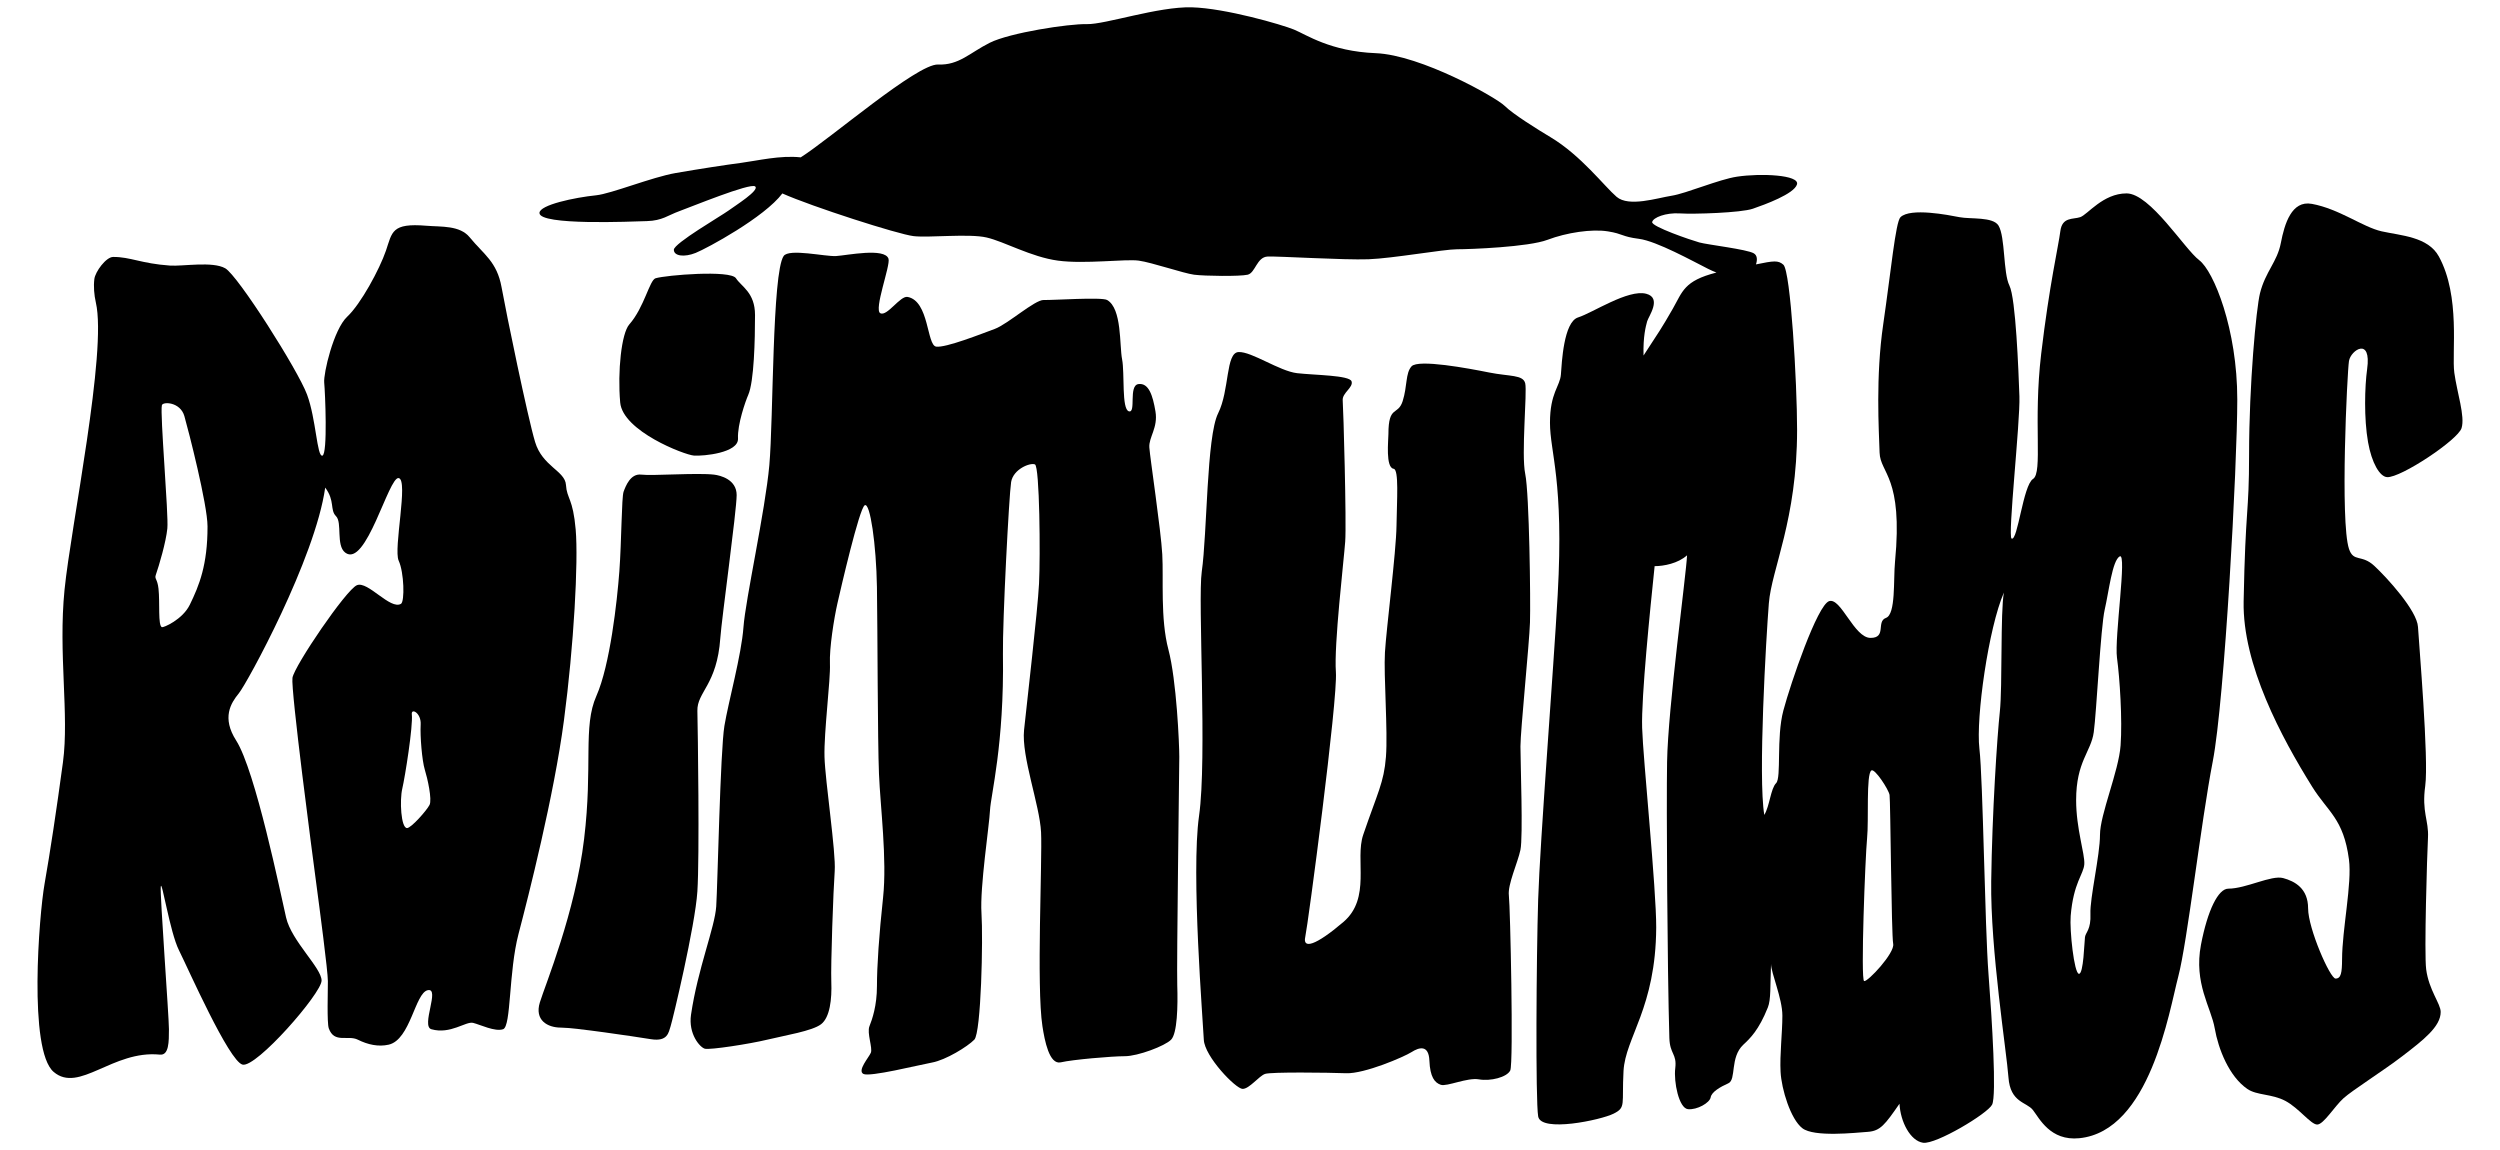 <svg xmlns="http://www.w3.org/2000/svg" viewBox="0 0 200 92">
  <g class="raimundos__background">
    <path d="M175.934 20.81c-1.162-.87-3.922-5.338-5.81-5.338s-3.124 1.707-3.706 1.9c-.58.195-1.447-.036-1.592 1.126-.145 1.162-.877 4.275-1.53 9.795-.655 5.52.144 9.516-.655 10.024-.798.508-1.224 5.004-1.714 4.768-.322-.155.698-9.344.626-11.378-.073-2.034-.29-7.845-.8-8.862-.507-1.017-.326-3.886-.87-4.794-.438-.728-2.253-.507-3.124-.677-.872-.17-3.922-.775-4.72 0-.394.38-.764 4.346-1.38 8.56-.617 4.2-.347 8.505-.292 10.277.052 1.67 1.89 1.925 1.235 8.717-.14 1.462.074 4.213-.725 4.504-.8.292.073 1.6-1.235 1.6s-2.36-3.233-3.305-2.943c-.944.29-3.087 6.574-3.668 8.753-.58 2.18-.145 5.375-.58 5.81-.437.437-.51 1.817-.945 2.543-.508-2.978.145-14.164.363-16.925.218-2.76 2.26-6.683 2.26-13.874 0-3.784-.517-12.712-1.098-13.22-.415-.363-.762-.317-2.192-.024.12-.364.11-.715-.17-.883-.544-.327-3.704-.69-4.357-.872-.654-.182-3.85-1.27-3.777-1.634.074-.362 1.09-.762 2.216-.69 1.126.074 4.892-.048 5.836-.374s3.316-1.186 3.534-1.95c.218-.762-2.892-.9-4.794-.616-1.448.215-4.068 1.344-5.23 1.525-1.162.182-3.425.925-4.405.09-.98-.836-2.84-3.308-5.292-4.775-1.02-.61-3.014-1.852-3.668-2.506-.654-.654-6.683-4.068-10.315-4.213-3.632-.144-5.557-1.488-6.537-1.888-.98-.4-5.484-1.707-8.172-1.78-2.688-.073-6.937 1.38-8.39 1.344-1.453-.036-6.174.69-7.772 1.49-1.597.798-2.47 1.815-4.14 1.742-1.67-.073-8.607 5.92-10.986 7.427-1.64-.18-3.487.272-4.74.436s-3.378.49-5.266.818c-1.89.327-5.16 1.658-6.356 1.78-1.72.175-4.54.77-4.54 1.416 0 1.017 7.36.685 8.595.65s1.684-.468 2.592-.795c.907-.328 5.665-2.28 6.064-1.982.4.297-1.598 1.545-2.143 1.945-.544.4-4.357 2.615-4.357 3.123s.835.617 1.743.254c.908-.363 5.512-2.857 6.937-4.758 2.36 1.053 9.26 3.27 10.496 3.414 1.234.145 4.43-.218 5.846.11 1.416.326 3.56 1.56 5.702 1.85 2.143.292 5.412-.144 6.465 0 1.053.146 3.596 1.018 4.43 1.127.836.11 3.67.145 4.287 0s.726-1.416 1.598-1.453 6.102.29 8.063.218 6.03-.8 7.083-.8 5.722-.177 7.247-.758c1.525-.58 3.55-.88 4.83-.673 1.248.2 1.07.415 2.486.597 1.416.182 4.358 1.816 5.52 2.397.213.107.44.208.673.3-2.607.666-2.704 1.52-3.497 2.906-.872 1.525-1.17 1.952-2.334 3.732-.043-1.515.18-2.343.29-2.738s1.2-1.866-.073-2.202c-1.448-.383-4.286 1.525-5.448 1.89-1.163.362-1.308 3.63-1.38 4.575-.074.944-.873 1.453-.873 3.85s1.126 4.613.617 13.765c-.33 5.947-1.416 19.72-1.562 24.37-.145 4.65-.218 16.053 0 17.36.218 1.308 5.012.292 6.03-.217 1.016-.507.653-.725.798-3.413.145-2.688 2.58-5.048 2.615-11.477.017-3.05-1.053-13.51-1.126-15.98-.074-2.47.637-9.447 1-12.933.726 0 1.868-.214 2.594-.868-.073 1.597-1.525 12.166-1.598 16.524-.06 3.51.02 16.57.182 22.084.04 1.33.617 1.25.472 2.432-.133 1.084.29 3.196 1.017 3.27s1.743-.51 1.816-.945c.073-.436.763-.835 1.416-1.126.653-.292.108-2.07 1.198-3.088.542-.505 1.235-1.162 1.96-2.978.255-.636.183-1.67.255-3.487 0 .726.908 2.76.908 4.14s-.217 3.123-.144 4.504c.073 1.38.8 3.778 1.743 4.505.943.726 4.212.363 5.23.29 1.016-.072 1.38-.58 2.54-2.25.074 1.452.873 2.977 1.89 3.122 1.017.145 5.157-2.324 5.52-3.05.363-.727 0-6.684-.29-10.46-.292-3.778-.437-15.546-.727-18.015-.29-2.47.726-9.66 1.96-12.494-.29 1.525-.108 7.5-.326 9.534s-.617 8.117-.69 13.565c-.073 5.448 1.235 13.656 1.38 15.69.145 2.034 1.453 1.96 1.96 2.615.51.654 1.38 2.484 3.706 2.252 5.657-.565 7.19-10.17 7.918-12.93.727-2.76 1.817-12.35 2.76-17.215.945-4.868 1.962-23.717 1.962-28.947.003-5.632-1.885-10.28-3.048-11.152zM149.13 78.487c-.29-.073.092-9.97.237-11.422.145-1.453-.09-5.14.345-5.43.27-.18 1.38 1.525 1.453 1.96.073.437.145 11.187.29 11.914.146.726-2.034 3.05-2.324 2.978zm20.23-25.86c.22 1.634.438 4.94.287 7.01-.15 2.07-1.648 5.52-1.648 7.154s-.818 5.067-.764 6.32c.054 1.253-.38 1.47-.436 1.852-.054.38-.11 2.996-.49 2.942-.38-.054-.748-3.48-.654-4.63.218-2.67 1.035-3.324 1.09-4.14.054-.818-.654-2.833-.654-5.122 0-3.105 1.194-3.857 1.41-5.437.22-1.58.55-8.4.878-9.817s.6-3.922 1.2-4.25c.598-.326-.437 6.484-.22 8.118z"/>
    <path d="M52.45 22.26c.83-.25 5.992-.678 6.427 0 .436.676 1.525 1.13 1.525 2.946 0 1.96-.073 5.32-.545 6.392-.208.473-.872 2.343-.817 3.487.054 1.144-2.76 1.416-3.523 1.362s-5.7-1.96-5.902-4.25c-.218-2.487.1-5.528.728-6.242 1.2-1.363 1.617-3.55 2.106-3.696z"/>
    <path d="M57.134 37.972c.49.06 1.798.38 1.798 1.634s-1.2 9.903-1.307 11.44c-.264 3.76-1.873 4.305-1.835 5.83.037 1.525.18 11.658 0 14.437-.18 2.778-1.98 10.296-2.142 10.787-.163.49-.218 1.253-1.58 1.035-1.362-.218-6.102-.926-7.19-.926-1.09 0-2.126-.6-1.69-2.017.436-1.416 2.833-7.19 3.54-13.075.71-5.884-.108-8.99.982-11.44 1.09-2.453 1.66-7.574 1.838-9.97.177-2.398.177-5.94.34-6.375s.546-1.47 1.417-1.362c.872.11 4.485-.162 5.83.002z"/>
    <path d="M46.057 42.384c-.218-2.542-.707-2.466-.78-3.593s-1.883-1.473-2.47-3.434c-.59-1.96-2.322-10.366-2.68-12.37-.372-2.067-1.44-2.64-2.55-4-.79-.97-2.27-.828-3.46-.927-2.81-.235-2.733.506-3.24 1.99-.51 1.486-2.01 4.268-3.1 5.285-1.09 1.017-1.913 4.555-1.84 5.28.073.727.29 5.716-.145 5.837-.436.12-.5-2.93-1.23-4.89-.73-1.962-5.525-9.517-6.542-10.098-1.017-.58-3.406-.145-4.43-.218-2.325-.165-3.143-.696-4.54-.69-.563.003-1.428 1.175-1.502 1.767-.074.592-.017 1.282.12 1.88.91 3.944-1.997 17.89-2.505 22.975-.51 5.085.382 10.026-.127 13.802S4 68.244 3.564 70.713c-.436 2.47-1.308 13.293.726 15.037 2.034 1.743 4.723-1.758 8.5-1.38.725.073.725-1.017.725-2.034s-.726-10.75-.654-11.404c.074-.654.727 3.632 1.454 5.085.726 1.453 3.995 8.862 5.085 9.152 1.09.29 6.327-5.706 6.327-6.723 0-1.017-2.406-3.157-2.84-5.045-.437-1.89-2.453-11.753-3.996-14.164-1.16-1.816-.435-2.978.22-3.777.653-.798 6.106-10.768 6.905-16.452.8 1.07.358 1.78.867 2.288.508.508-.017 2.324.726 2.906 1.67 1.307 3.487-6.102 4.286-5.956.8.145-.436 5.666 0 6.61s.49 3.27.184 3.45c-.857.508-2.653-1.852-3.525-1.49-.872.364-5.012 6.466-5.157 7.41-.145.944 1.598 14.164 1.89 16.344.29 2.18.943 7.12.943 7.918 0 .8-.08 3.344.072 3.777.436 1.235 1.525.512 2.324.91.8.398 1.644.586 2.47.398 1.743-.398 2.107-4.14 3.123-4.358 1.016-.218-.56 2.88.29 3.123 1.525.436 2.76-.654 3.34-.508.582.145 1.744.726 2.398.508.654-.218.436-4.576 1.235-7.627.8-3.05 2.833-11.04 3.632-17.07.797-6.03 1.16-12.713.942-15.256zm-29.455-.272c.005 3.07-.66 4.715-1.416 6.265-.586 1.2-2.118 1.846-2.234 1.798-.327-.136-.15-1.957-.272-3.078-.086-.793-.33-.773-.218-1.097.272-.783.817-2.635.926-3.724.11-1.09-.6-9.207-.436-9.86.075-.3 1.47-.27 1.798.872.327 1.143 1.85 7.077 1.852 8.824zm17.76 22.282c-.218.436-1.47 1.852-1.798 1.852-.49 0-.6-2.234-.38-3.16.217-.926.87-5.012.762-5.938-.064-.54.763-.11.708.817-.054.926.11 2.887.327 3.596.22.71.6 2.398.382 2.834z"/>
    <path d="M112.92 29.31c.54-.598 4.577.163 6.212.49 1.634.327 2.724.163 2.887.872s-.328 5.666 0 7.246.435 10.188.38 11.876c-.054 1.69-.763 8.662-.763 9.915 0 1.252.218 7.245 0 8.28-.218 1.035-1.035 2.778-.926 3.65.11.872.382 13.456.11 14s-1.58.873-2.506.71-2.56.598-3.05.435c-.49-.163-.858-.623-.912-1.93-.054-1.308-.832-1.066-1.43-.685s-3.76 1.743-5.23 1.69c-1.472-.055-5.994-.11-6.484.053s-1.253 1.2-1.798 1.2-3.05-2.594-3.105-3.94-1.035-13.33-.38-17.907c.653-4.576-.11-17.264.217-19.54.436-3.033.38-10.805 1.307-12.657.925-1.853.598-4.85 1.633-4.904 1.035-.054 3.27 1.525 4.685 1.69 1.416.162 4.195.162 4.358.653.163.49-.763.925-.708 1.524.054.6.31 9.77.2 11.295-.11 1.524-.908 8.262-.745 10.44.163 2.18-2.234 20.213-2.452 21.193-.217.98.818.708 3.052-1.2s.91-4.99 1.584-6.972c1.14-3.35 1.658-4.167 1.82-6.237s-.19-6.51-.08-8.362c.108-1.85.895-8.008.925-10.132.03-2.077.204-4.494-.23-4.555-.66-.092-.417-2.287-.417-2.782 0-2.342.757-1.433 1.14-2.63.38-1.2.217-2.236.708-2.78z"/>
    <path d="M184.94 16.307c2.216.408 4.07 1.857 5.594 2.2 1.525.343 3.707.42 4.576 2.013 1.743 3.196 1.017 7.7 1.235 9.298.218 1.598.872 3.487.58 4.43-.29.945-4.865 3.986-5.955 3.923-.592-.033-1.233-1.14-1.526-2.796-.335-1.897-.267-4.45-.073-5.847.364-2.615-1.306-1.525-1.452-.654-.145.872-.72 12.872 0 15.036.363 1.09 1.005.412 2.022 1.356s3.426 3.582 3.498 4.89c.073 1.307.872 10.605.58 12.712s.292 2.76.22 4.14c-.074 1.38-.31 9.275-.146 10.533.218 1.672 1.162 2.757 1.162 3.415 0 1.17-1.374 2.24-3.08 3.546-1.554 1.19-3.965 2.702-4.692 3.355-.726.654-1.598 2.107-2.107 2.107s-1.453-1.307-2.542-1.89c-1.09-.58-2.278-.43-3.05-.96-1.454-1-2.316-3.18-2.607-4.85-.29-1.67-1.69-3.596-1.1-6.683.53-2.772 1.386-4.488 2.188-4.488 1.416 0 3.44-1.102 4.385-.847.943.255 1.998.83 1.998 2.43 0 1.597 1.756 5.612 2.197 5.61.436-.002.516-.46.52-1.538.006-2.403.807-6.073.55-7.996-.435-3.268-1.677-3.784-2.94-5.81-2.47-3.96-5.58-9.77-5.485-14.818.145-7.7.436-6.9.436-11.767 0-5.6.575-11.708.872-12.893.436-1.743 1.38-2.506 1.67-4.03.294-1.527.86-3.42 2.473-3.125z"/>
    <path d="M62.69 20.484c.427-.626 3.324.054 4.196 0 .872-.054 3.904-.69 4.195.218.17.53-1.198 4.086-.653 4.358.545.272 1.588-1.42 2.18-1.307 1.737.327 1.524 3.868 2.287 3.977s3.65-1.035 4.685-1.416c1.034-.38 3.213-2.342 3.92-2.315.71.026 4.633-.248 5.068 0 1.2.68.98 3.638 1.2 4.747.217 1.11-.055 3.996.544 4.16.6.162-.054-2.07.763-2.18.817-.11 1.144.89 1.362 2.188.218 1.3-.545 2.062-.49 2.88.054.816.926 6.59 1.035 8.552.11 1.96-.163 5.152.49 7.615.654 2.463.872 7.57.872 8.584s-.218 16.578-.163 18.267c.055 1.69 0 3.854-.49 4.36-.49.507-2.668 1.324-3.704 1.324s-4.195.272-5.12.49c-.927.218-1.296-1.752-1.472-2.887-.49-3.16 0-13.347-.11-15.526-.108-2.18-1.58-6.047-1.36-8.172.217-2.125 1.09-9.534 1.198-11.713.11-2.18.054-9.37-.327-9.535s-1.743.38-1.907 1.416-.694 11.113-.654 13.784c.11 7.19-.98 11.277-1.035 12.476-.055 1.2-.818 6.156-.682 8.226.136 2.07-.027 9.556-.572 10.117-.545.56-2.288 1.63-3.378 1.83-1.09.202-5.012 1.183-5.502.91-.49-.272.436-1.307.6-1.69.162-.38-.328-1.58-.11-2.124.218-.546.6-1.635.6-3.215 0-1.58.162-4.03.49-7.082.326-3.05-.22-7.25-.328-9.89-.11-2.64-.11-11.574-.163-14.952-.054-3.377-.545-6.81-.98-6.536-.437.272-1.908 6.646-2.18 7.845-.272 1.198-.654 3.58-.6 4.84.055 1.26-.49 5.495-.435 7.437.054 1.942.926 7.662.817 9.133s-.327 7.518-.272 8.88c.054 1.362-.11 2.833-.817 3.378s-2.887.894-4.304 1.237c-1.416.343-4.598.833-4.996.724-.397-.11-1.333-1.182-1.106-2.725.545-3.705 1.907-6.973 2.016-8.662.11-1.69.327-12.476.654-14.437.327-1.96 1.362-5.666 1.525-7.9s1.743-9.315 2.07-12.965c.327-3.65.218-15.364 1.144-16.726z"/>
  </g>
  <g class="raimundos__foreground">
    <path d="M122.945 17.324c-2.397.6-10.35 2.016-12.694 1.96-2.342-.053-8.552-.377-9.86.003-1.307.38-2.887 1.088-4.794.598-1.907-.49-5.993-1.286-7.482-1.197-1.49.09-4.03-1.218-5.738-1.11-1.707.11-6.61.073-7.627-.254-1.018-.327-5.92-1.2-6.938-1.816 3.487.182 8.79.472 10.86.218 2.07-.254 9.26-1.162 10.895-1.017 1.634.144 8.935.834 10.533.943 1.598.11 9.66-.182 11.26.073 1.597.254 9.587.872 11.585 1.598z"/>
    <path d="M75.392 8.48c.103.043.35.305.35.388 0 .064-.362.162-.4.15-.05-.015-.057-.583.05-.538z"/>
    <path d="M77.684 9.17c.03.054-.376 1.126-.438 1.126-.063 0-.64-.963-.59-1.02.05-.057.965-.22 1.028-.107z"/>
    <path d="M76.193 9.52c.09.007.626.952.664 1.027.038.075-.276.514-.332.526-.046.01-.51-.04-.704-.076-.24-.046-.354-.162-.44-.275-.09-.113-.214-.814-.176-.877.037-.062.827-.338.99-.325z"/>
    <path d="M76.38 11.486c.124.015-.266 1.766-.352 1.816-.086.05-.55.075-.562 0-.013-.075-.314-1.64-.27-1.754.045-.112.885-.1 1.185-.062z"/>
    <path d="M74.502 10.22c.042.068.175.59.1.615s-.463-.118-.49-.175c-.04-.09-.09-.315 0-.363.08-.04.34-.157.39-.076z"/>
    <path d="M95.542 6.156c.14.082.654.545.627.68-.028.137-1.172.055-1.254 0-.082-.053.413-.804.626-.68z"/>
    <path d="M96.795 5.61c.122.06.436.3.545.382.11.082.19.79.19.79s-.517.176-.626.13-.815-1.03-.734-1.11c.08-.082.417-.293.625-.19z"/>
    <path d="M120.04 11.04c-1.09-.616-1.817-.217-3.197-1.815-1.38-1.598-4.903-2.906-6.392-3.378-1.488-.472-3.63-.363-5.483-.69-1.852-.327-5.884-1.344-6.828-1.562.035.508.18 1.743-.11 2.433 1.525.69 3.414 2.833 3.16 3.087s-1.625-.5-2.352-.536c0 .695.5 2.06.245 2.06-.254 0-1.89-1.67-2.65-2.76-.473 0-2.543.182-3.38.182-.834 0-1.16-.254-.725-.508.436-.254 1.525-1.27 2.65-2.18-.326-.362-1.125-1.633-.834-1.78.29-.144 1.49.69 2.18 1.2.398-.145.907-1.017.98-1.49-.327-.072-3.05-.108-3.845-.217-.795-.11-7.85 1.162-8.904 1.126-1.053-.036-8.826 2.87-9.697 2.906s-.328 1.16-.655 1.524c-.327.363-2.897 1.507-3.55 1.653-.655.145-1.343 1.43-6.173 3.354 1.38-.144 8.997-.357 10.377-.357-.01-.518-.128-1.444-.428-2.043-.327-.027-1.716-.545-1.716-.735s1.253-.817 2.043-1.238c.053-.258.162-1.54.326-1.595.163-.054.9.654 1.09 1.09.272 0 2.07-.136 2.097 0 .027.136-.436 1.117-.817 1.934.11.272.708 1.008.572 1.17-.136.164-.436 0-.926-.135-.027.164-.272.873-.3 1.28.272-.026 6.92.128 8.99.128s7.045-.4 10.24-.472 8.718.4 13.33.545c4.613.146 12.494 1.49 16.38 2.253-1.308-1.563-4.613-3.814-5.703-4.432zm-4.695.755c-.11.054.082 1.17-.027 1.226s-1.47-.816-1.607-.843c-.135-.027-1.415.904-1.633.847-.218-.057.21-1.8.32-1.964.108-.163-1.11-1.335-1.083-1.444.027-.11 1.698-.033 1.833-.09.28-.117.467-1.702.903-1.647.223.027.923 1.397.996 2.145.027.275 1.96.272 2.07.463.108.19-1.662 1.252-1.77 1.307z"/>
    <path d="M114.02 8.78c.054-.005.526 1.008.526 1.08 0 .073-.663.082-.745.064-.08-.018.13-1.135.22-1.144z"/>
    <path d="M115.218 10.75c.018-.062.645 0 .663.055.02.054-.544.41-.58.39-.037-.018-.1-.38-.082-.444z"/>
    <path d="M113.084 9.98c-.007.03-.245.644-.3.626-.054-.018-.527-.536-.527-.58 0-.047.838-.1.827-.047z"/>
    <path d="M112.884 11.25c.047.027.645.5.654.563s-.817.263-.867.227.144-.83.214-.79z"/>
    <path d="M113.538 10.342c.09-.003 1.17.027 1.235.064.064.036.11.746.118.79s-.744.3-.807.29c-.064-.008-.8-.48-.772-.525.028-.046.183-.617.228-.618z"/>
    <path d="M114.827 11.75c.004.027.036.316 0 .294-.036-.023-.327-.144-.327-.147s.32-.196.327-.148z"/>
    <path d="M53.32 24.624c.142-.337 2.54-.54 3.017-.343 1.053.437.997 1.96 1.942 2.36.78.33-.237 3.868-.183 4.576.054.708-.418 2.125-.8 2.07-.38-.054-1.034-1.144-1.688-1.144s-1.526.545-2.29.11.11-3.978 0-4.74c-.108-.763-.27-2.234 0-2.888z"/>
    <path d="M56.317 40.15c.11.49.078 7.634 0 9.1-.218 4.085-1.907 4.466-1.96 6.373-.055 1.907 0 8.28-.328 10.732s-2.07 11.767-2.235 12.53c-.163.763.007 1.253-.786 1.307-.794.054-2.81.218-3.464 0-.654-.218-.204-.614 0-1.634.708-3.54.38-6.428.654-7.355.272-.926 1.58-6.102 1.743-9.643.163-3.54-.433-6.897.054-7.79 1.01-1.852.824-3.977 1.01-4.903.188-.926 1.26-4.122 1.37-5.32s.18-3.506.235-3.778c.054-.273.272-.49.926-.49h2.25c.42 0 .5.486.53.87z"/>
    <path d="M158.22 42.548c.41-4.03.354-14.437.354-17.597s-.114-5.903-.708-5.828c-.872.11-3.105-.436-3.54-.6-.437-.162-.873.982-1.036 1.53s.054 12.418.11 13.888c.053 1.47.63 4.71.435 7.19-.136 1.744.836.754.8 2.92-.025 1.622-.937 5.047-1.336 5.507-.473.545-.61 1.76-.61 2.524s-.268.956-.798 1.11c-.775.222-.145 1.942-1.925 2.05-.985.06-2.67-3.813-3.105-3.92-.436-.11-1.47 4.03-1.96 6.155s-1.417 5.61-1.8 9.86c-.38 4.25 1.472 7.955 1.526 11.153.054 3.198-.218 7.916 0 8.243s3.596.873 4.03.873c.437 0 .927.38 1.254-.763.573-2.005 3.16-6.646 4.03-6.646s-.217 8.448.655 8.444c.33 0 2.506-.49 2.698-1.362.192-.872-1.39-9.752-1.28-15.417.065-3.433.707-9.916.87-12.368s.926-12.913 1.335-16.944zm-5.348 34.957c-.156.68-1.388 1.862-2.628 3.123-1.15 1.17-2.305 2.45-2.62 2.397-.654-.11-1.035-2.866-.817-4.538.218-1.672.38-15.555.327-16.867-.054-1.312-.163-2.783.38-3.165.546-.38.982-1.2 1.744-1.144.763.055 1.852 2.235 3.105 2.344.633.055.872 2.887.926 3.65.054.763-.12 12.894-.418 14.2z"/>
    <path d="M43.086 44.182c-.157-1.416-.933-3.705-1.097-4.522-.164-.817-1.363-1.907-1.853-2.452-.49-.545-.708-3.432-.763-4.304-.054-.872-1.253-5.884-1.362-6.7-.11-.818-1.47-2.888-1.69-3.978-.217-1.09-.598-.654-1.252-.708-.654-.054-1.58-.38-2.07-.436-.49-.054-1.035 1.743-1.525 3.12s-2.615 4.234-3.16 4.542c-.347.196-.178 1.207-.272 2.716-.054.863-.332 1.978-.49 2.97-.175 1.092-.253 2.108-.082 2.64.256.796.628 1.01 1.227 1.01 1.312 0 3.922-3.978 4.304-4.087.382-.11 1.607 2.115 1.712 2.885.14 1.04-.523.293-.676 1.764-.153 1.47.95 2.034.95 9.19 0 2.615.03 3.377-.95 3.595-.98.218-3.487-2.234-4.195-2.288s-3.16 4.357-3.486 4.902c-.327.545-.163 1.416-.327 6.21s.944 13.112 1.435 14.856c.49 1.743.962 4.54 1.017 5.195s2.287.994 2.505.45c.218-.544 1.852-5.028 2.28-6.28.43-1.254 2.09-2.303 3.058-2.56 1.562-.42 1.09.544.763 1.524-.327.98-.654 4.304-.272 4.74s2.104.85 2.288-.272c.478-2.903 1.852-9.37 2.016-11.005s.037-3.963.182-4.988c.4-2.833 2.215-5.326 2.597-9.503.195-2.142-.655-6.81-.81-8.228zM35.78 65.266c-.655.872-2.888 2.778-2.997 3.76-.11.98-.977 2.087-1.907 2.015-1.394-.108-1.353-2.01-1.38-3.595-.033-1.89.288-2.594.472-4.213.108-.948.033-2.003.363-2.686 1.09-2.253.328-4.65.6-5.358.272-.708 1.308-2.56 1.852-2.397.576.174 2.56 1.09 2.56 2.126s.218 7.028.436 7.736c.22.707.655 1.742 0 2.614z"/>
    <path d="M193.15 21.392c.666.492 1.525 3.632 1.38 5.666s.468 3.922.016 4.286c-.452.363-2.413 2.76-2.776 2.47-.363-.29 0-1.96 0-2.906s-.29-5.157-1.162-5.666c-.872-.508-3.4-.58-4.133-.436-.734.145-1.386.18-1.606 2.81-.618 7.396.507 10.483.507 11.936s.11 5.448.872 6.755c.762 1.307 4.79 5.182 4.957 6.428.272 2.034-.272 10.57.054 12.258.328 1.69.71 6.102.764 8.117.054 2.016-.11 8.535-1.674 9.63-2.76 1.932-3.718 3.935-4.59 3.935-1.762 0-2.997-2.533-5.558-3.648-1.81-.79-1.043-3.576-1.297-4.502s-1.046-1.983-.937-2.527c.11-.545 1.416-3.705 2.397-3.65.98.054 2.58-.472 2.615.926.024.927-.317 4.64.282 5.404.6.763 1.57 1.08 1.788 1.68.218.598.287 1.906 1.424 1.47 1.137-.436 2.39-2.886 2.5-3.922.108-1.036-.146-4.34.4-5.485.544-1.143.617-5.95.09-7.753-1.416-4.85-5.484-9.6-5.993-10.896-1.198-3.05-1.47-11.984-1.306-14.545.163-2.56.272-10.732.926-13.184.654-2.45 1.253-5.61 2.125-5.556.872.054 2.18.545 3.16.49.98-.054 3.94-.2 4.775.418z"/>
    <path d="M175.95 23.426c-1.04-3.05-4.483-5.287-6.335-5.194-.972-.097-2.833.835-2.615 2.25.15.98-1.36 9.19-1.36 12.677 0 2.4-1.618 9.15-2.127 11.337-.508 2.186-.654 7.112-.654 8.622s-.51 2.63-1.09 2.775c-.582.145.1 5.306-.582 9.516-.445 2.75 1.162 16.417 1.307 18.96.145 2.542 2.324 3.123 3.705 3.123 1.38 0 3.414-1.307 3.567-2.324.153-1.018.937-2.107 1.663-2.98.726-.87 2.288-9.406 2.615-14.527s.654-12.42.436-15.58c-.217-3.16.277-8.5.982-10.352.384-1.008 1.102-5.554 1.235-9.878.11-3.612-.275-7.038-.748-8.426zm-4.52 19.4c0 .442.11 9.546 0 11.834-.108 2.288-1.797 15.78-2.287 19.267s-1.525 9.1-2.778 9.1c-1.253-.002-2.942-8.228-2.615-12.096s.763-7.092.654-9.73c-.11-2.636.545-7.975 1.634-9.664 1.09-1.69.58-8.244 1.07-10.968.49-2.724 1.923-10.46 2.66-10.533.715-.07 2.1 2.87 2.1 6.465 0 5.53-.437 5.427-.437 6.326z"/>
    <path d="M140.323 24.08c.798.184.163 2.67.272 4.522.11 1.852-.192 9.43-.064 11.277.21 2.995-1.352 6.754-1.352 7.953 0 1.2.8 21.846.78 24.352-.017 2.506.247 5.212-.526 5.72-.75.495-1.834 4.467-2.488 4.467s-.6-4.03-.708-6.374-.49-6.973-.545-7.573-.87-1.743-.762-2.506c.11-.764.763-1.526.926-2.398s-.218-5.344.218-6.213c.436-.87.872-5.01.654-6.917s2.478-10.57 1.103-11.386c-1.376-.817-3.065.218-3.664 1.09-.6.872-3.214 4.01-3.705 4.4-.49.394-1.143 7.024-1.143 9.075 0 2.05.545 6.4.545 7.63 0 1.23-.436 3.792-.272 4.88.163 1.09.763 7.3.654 8.445-.11 1.144-1.96 5.557-2.615 7.41-.655 1.85-.437 3.744-.764 4.023s-1.144 1.26-1.47.77c-.328-.49.324-4.952-.057-6.37-.382-1.415-.353-7.994-.27-10.307.126-3.59 1.434-10.672 1.58-13.777.09-1.96.544-15.254.49-16.18-.055-.926-.764-1.743-.6-2.887.163-1.145.817-3.65.872-5.34.054-1.69.817-3.977 1.035-4.794s.763-.545.926-.163c.163.38-.817 6.537-.272 6.592.546.054.927.436 1.744-.327s5.803-7.56 6.265-7.79c.737-.37.925 0 1.633-.218s.872-1.254 1.58-1.09z"/>
    <path d="M20.143 71.367c-.054-1.2-1.035-4.85-1.743-6.374-.708-1.525-1.416-5.175-1.793-6.21-.376-1.036-1.04-1.8-1.04-2.344 0-.546 1.58-1.853 2.07-2.344s3.214-6.374 3.214-7.355.646-3.09 1.19-3.745c.546-.654.33-2.264.5-3.445.163-1.144.872-2.397.926-3.1s-1.743-4.582-2.343-5.78-1.416-1.58-2.016-2.234c-.6-.654-.545-2.546-2.5-3.977-.904-.662-3.11-.764-3.983-.873s-1.892-.303-2.397 0c-.355.213.11 2.67-.218 5.585s-1.2 1.77-1.036 4.93c.163 3.16-.926 8.88-1.253 11.896-.326 3.016-.49 9.296-.87 12.728-.38 3.434-.817 10.57-1.47 12.322-.654 1.75.018 6.875-.036 8.564s-.252 2.58.745 2.052c.654-.346 4.848-.327 5.01-.545.164-.22-.653-6.157-.924-6.974-.27-.817.27-6.21.053-7.3-.22-1.09.27-4.03.816-4.03s1.525 1.58 2.125 2.668c.6 1.09 1.635 4.63 2.18 6.483.545 1.852 2.833 6.21 3.378 7.082.545.87 1.416 3.16 2.016 3.104.6-.054 2.506-3.105 2.506-3.705s-1.09-1.254-1.307-2.398c-.22-1.144-1.745-3.486-1.8-4.685zM13.878 51.96c-.272.94-.944 1.03-1.035 2.573-.055.93-1.362 2.413-1.798 2.378-.436-.034-.6-2.538-.38-4.255.217-1.717-.055-7.215.435-9.832.49-2.617-.218-4.088-.11-6.976s.243-4.425.298-5.08c.054-.653-.836-1.04-.623-1.35.28-.406 1.267-.745 1.723-.672.456.073 1 .073 1.546.673.545.6 2.516 1.362 2.675 1.907.157.545.157 1.852.484 2.67.327.816 1.035 2.614 1.253 3.65s.327 3.867.272 4.793c-.055.926-.22 4.63-.655 5.393-.436.764-1.525 2.522-1.907 3.086-.382.566-1.907.107-2.18 1.045z"/>
    <path d="M66.614 22.264c.8 0 1.235.8 1.2 1.453-.037.654-.903 4.93-.6 6.174.38 1.563 3.977-2.25 4.558-2.178.58.073 1.388 4.65 2.292 4.867.904.217 1.066-1.962 1.966-2.18.9-.218 2.425-.344 4.314-1.225 1.89-.88 3.705-2.656 4.65-2.625 2.178.073 2.033 4.76 2.614 6.74.58 1.977 2.77 7.17 2.77 9.205s.28 12.164.717 14.417c.436 2.253.8 12.64.8 15.182s.507 8.24-.364 8.66c-.87.42-2.396-.13-2.832 0-.436.13-1.307.93-1.816.638-.508-.29-.755-6.318-.726-8.208.073-4.72-1.307-7.41-1.453-8.426-.145-1.017.145-9.3.436-13.84.29-4.537.507-16.628.144-17.63-.363-1-1.453-.78-2.324-.49s-1.816 1.597-2.18 1.67c-.362.073-1.377-.218-1.45.944-.075 1.162-.874 2.107-.946 3.05s-.218 11.187-.363 13.003c-.144 1.816-1.452 9.37-1.452 12.13s-.58 15.4-.726 16.272-.562 1.307-1.044 1.307-2.153.25-2.298-.42c-.145-.67.58-8.08.508-10.112-.073-2.034-.508-9.144-.436-15.177s.58-17.29-1.598-17.546c.218-1.466 0-1.255-.19-1.745-.192-.49-1.635-1.662-1.853-1.58-.217.082-1.497 1.484-1.497 1.86s.38 1.028.272 1.354c-.11.326-.58.217-.726.834s-2.8 9.056-3.197 12.748c-.8 7.445-.11 16.707-.218 18.196-.11 1.49-.472 5.593-.327 6.864.145 1.27 0 3.414-.654 3.56-.654.144-3.596.69-3.995.47-.4-.217.362-1.997.58-4.503s-.218-4.36-.036-6.175 1.49-6.05 1.525-7.892c.035-1.842-.146-7.943.4-10.74.544-2.797 2.505-8.97 2.868-11.005.363-2.034.872-7.736.69-10.133-.182-2.397-.58-5.345-.4-5.832s.545-1.83 1.162-1.94c.616-.108 1.234 0 1.234 0z"/>
    <path d="M114.718 31.216c.48-.087 1.307-.054 2.18.49s2.342.49 2.505 1.035c.163.546-1.035 8.718-.872 10.95s1.308 16.19 1.2 17.93c-.11 1.737-1.2 8.656-1.307 10.672s.708 4.195.654 5.448c-.054 1.253-.163 6.537-.98 6.537-.818 0-2.344-2.67-2.507-4.85s-1.144-2.777-1.47-2.668-.655 2.178-.437 3.16c.218.98-.6 2.396-1.47 2.45-.873.055-1.962-.053-2.78.328-.816.38-1.306 1.035-2.396 1.144-1.09.11-5.34.763-6.21-.272-.873-1.035-2.725-6.864-2.562-9.588.163-2.724-.38-10.623.327-11.114.708-.49.926-8.008.6-10.57-.328-2.56-.055-8.716.217-11.276.27-2.56.49-7.518.49-8.553 0-1.036.326-.927.762-.764.436.163 3.323.436 3.705.38.38-.053.763.055.654.927-.108.872-.162 5.884-.435 7.246-.272 1.36.763 9.366.545 11.574-.218 2.208-1.634 8.69-1.907 10.816-.272 2.125-.817 7.082-.545 9.316s-.163 5.96-.218 6.52c-.054.562.6.835 1.852.726 1.253-.11 2.778-.708 3.814-1.634 1.035-.926 3.868-4.086 3.977-5.23.11-1.144-1.144-1.035-1.035-1.798.11-.763.98-5.72 1.525-7.028.545-1.307 1.58-6.973 1.743-9.37.163-2.397-.218-9.697.218-11.767s-.327-7.41-.327-8.117c0-.71 0-2.962.49-3.052z"/>
  </g>
</svg>
